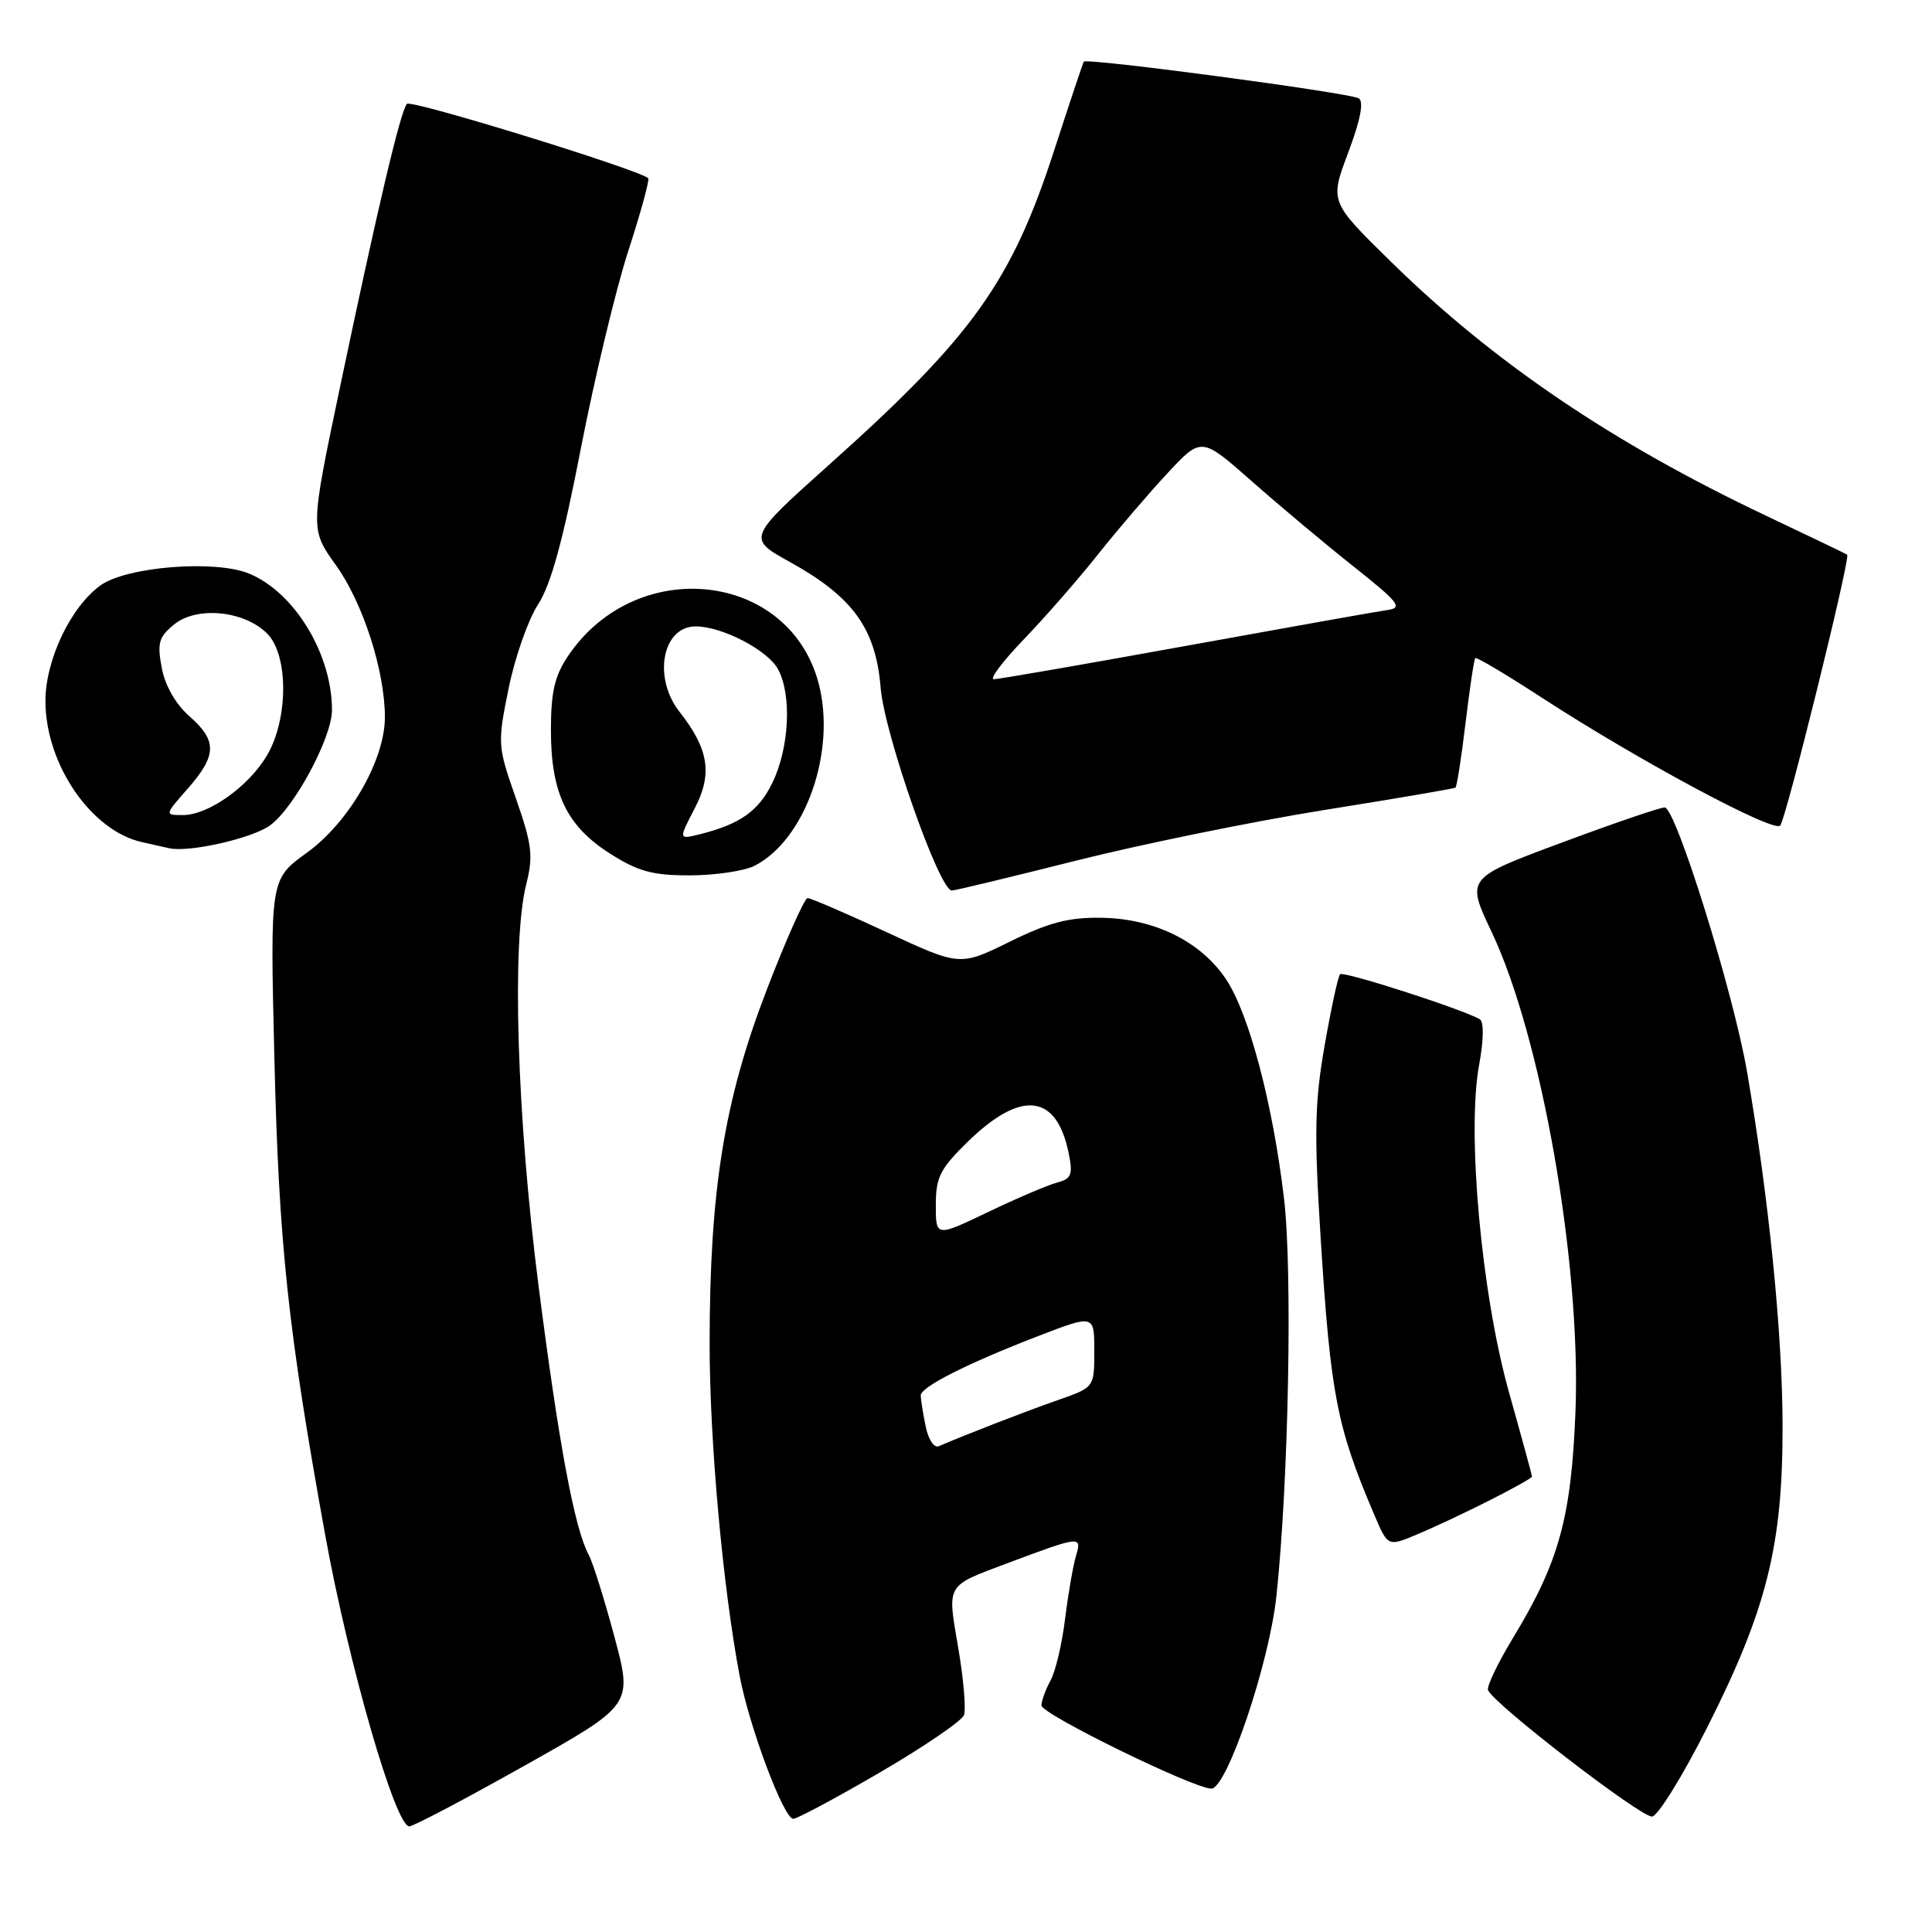 <?xml version="1.0" encoding="UTF-8" standalone="no"?>
<!DOCTYPE svg PUBLIC "-//W3C//DTD SVG 1.1//EN" "http://www.w3.org/Graphics/SVG/1.1/DTD/svg11.dtd" >
<svg xmlns="http://www.w3.org/2000/svg" xmlns:xlink="http://www.w3.org/1999/xlink" version="1.1" viewBox="0 0 256 256">
 <g >
 <path fill="currentColor"
d=" M 69.52 233.95 C 83.83 225.91 83.83 225.91 81.42 216.90 C 80.09 211.94 78.56 207.04 78.00 206.01 C 76.12 202.49 74.06 191.44 71.37 170.47 C 68.49 147.97 67.78 124.92 69.73 117.17 C 70.68 113.40 70.50 111.92 68.35 105.76 C 65.92 98.82 65.91 98.54 67.40 91.19 C 68.24 87.07 70.00 82.08 71.29 80.10 C 72.98 77.53 74.60 71.65 76.95 59.50 C 78.77 50.15 81.60 38.32 83.26 33.22 C 84.92 28.12 86.10 23.79 85.89 23.61 C 84.49 22.42 54.46 13.16 53.92 13.76 C 53.07 14.71 50.01 27.66 45.05 51.31 C 41.10 70.13 41.10 70.13 44.51 74.89 C 48.09 79.87 51.00 88.89 51.00 95.03 C 51.00 100.72 46.25 108.96 40.65 113.00 C 35.79 116.50 35.79 116.50 36.35 140.00 C 36.95 164.88 38.14 176.07 43.11 203.50 C 46.21 220.58 52.39 242.00 54.23 242.00 C 54.77 242.00 61.65 238.38 69.52 233.95 Z  M 116.62 234.84 C 122.43 231.45 127.43 228.04 127.73 227.27 C 128.02 226.50 127.68 222.49 126.97 218.34 C 125.51 209.78 125.25 210.23 133.50 207.13 C 143.18 203.50 143.38 203.48 142.58 206.14 C 142.19 207.44 141.54 211.20 141.13 214.50 C 140.73 217.80 139.86 221.48 139.20 222.68 C 138.54 223.89 138.00 225.37 138.00 225.98 C 138.00 227.13 158.17 237.00 160.51 237.00 C 162.57 237.00 168.18 220.42 169.13 211.50 C 170.74 196.47 171.28 168.48 170.14 158.82 C 168.66 146.30 165.52 134.38 162.48 129.79 C 159.16 124.77 152.98 121.71 145.95 121.61 C 141.61 121.54 138.98 122.23 133.80 124.78 C 127.20 128.03 127.20 128.03 117.47 123.51 C 112.13 121.03 107.42 119.00 107.01 119.00 C 106.61 119.00 104.15 124.51 101.56 131.25 C 95.96 145.82 94.04 157.68 94.03 178.00 C 94.02 190.84 95.76 210.16 98.00 222.03 C 99.28 228.82 103.85 241.00 105.11 241.00 C 105.63 241.00 110.81 238.23 116.62 234.84 Z  M 226.16 229.00 C 234.10 213.28 236.22 204.83 236.20 189.00 C 236.19 176.75 234.40 158.91 231.49 142.00 C 229.68 131.49 222.05 107.00 220.58 106.99 C 219.99 106.98 213.82 109.09 206.89 111.67 C 194.27 116.36 194.27 116.36 197.63 123.45 C 204.26 137.40 209.51 167.42 208.76 187.00 C 208.21 201.06 206.58 206.99 200.50 217.00 C 198.49 220.31 196.99 223.44 197.17 223.94 C 197.81 225.71 217.52 240.90 218.92 240.70 C 219.71 240.59 222.96 235.32 226.16 229.00 Z  M 197.25 198.87 C 200.41 197.28 203.00 195.83 203.00 195.66 C 203.00 195.49 201.63 190.46 199.95 184.49 C 196.30 171.50 194.34 150.02 195.99 141.11 C 196.60 137.78 196.64 135.40 196.08 135.06 C 193.98 133.79 178.02 128.64 177.57 129.09 C 177.30 129.36 176.38 133.61 175.52 138.54 C 174.20 146.07 174.12 150.13 174.99 164.00 C 176.31 184.86 177.12 189.02 182.10 200.72 C 183.90 204.94 183.90 204.94 187.70 203.35 C 189.79 202.48 194.09 200.47 197.25 198.87 Z  M 142.58 114.04 C 151.24 111.86 166.02 108.85 175.41 107.34 C 184.81 105.84 192.66 104.50 192.85 104.37 C 193.04 104.25 193.64 100.40 194.19 95.82 C 194.74 91.24 195.32 87.36 195.48 87.20 C 195.64 87.03 199.54 89.35 204.14 92.34 C 216.95 100.68 235.03 110.39 235.89 109.39 C 236.67 108.48 245.24 73.85 244.76 73.50 C 244.62 73.39 239.78 71.07 234.00 68.33 C 213.69 58.70 197.98 48.07 184.35 34.72 C 176.19 26.73 176.19 26.73 178.65 20.21 C 180.27 15.89 180.74 13.46 180.04 13.03 C 178.86 12.30 143.96 7.64 143.61 8.17 C 143.49 8.35 141.71 13.68 139.66 20.00 C 134.02 37.35 128.86 44.58 110.03 61.43 C 98.98 71.32 98.98 71.32 104.69 74.48 C 113.02 79.10 116.05 83.29 116.69 91.14 C 117.20 97.30 124.46 118.00 126.12 118.00 C 126.52 118.00 133.93 116.22 142.58 114.04 Z  M 99.96 114.73 C 106.69 111.32 110.83 99.63 108.49 90.61 C 104.62 75.71 84.35 73.46 75.27 86.92 C 73.49 89.57 73.00 91.69 73.00 96.75 C 73.00 105.12 75.09 109.47 80.87 113.13 C 84.58 115.48 86.48 116.00 91.45 115.99 C 94.78 115.98 98.61 115.41 99.96 114.73 Z  M 35.78 109.37 C 39.00 107.03 44.00 97.72 43.99 94.07 C 43.98 86.65 39.03 78.50 33.02 76.01 C 28.51 74.14 16.72 75.08 13.28 77.59 C 9.32 80.48 6.00 87.51 6.02 92.96 C 6.06 101.32 12.11 110.11 18.83 111.59 C 20.30 111.91 21.91 112.27 22.40 112.39 C 24.98 113.00 33.40 111.10 35.78 109.37 Z  M 122.64 188.93 C 122.29 187.18 122.00 185.37 122.00 184.90 C 122.00 183.78 128.22 180.64 137.53 177.05 C 145.00 174.17 145.00 174.17 145.00 179.00 C 145.00 183.83 145.00 183.83 140.25 185.49 C 136.15 186.92 127.97 190.08 124.39 191.63 C 123.76 191.90 122.99 190.72 122.64 188.93 Z  M 124.00 159.67 C 124.00 155.98 124.57 154.87 128.25 151.27 C 135.34 144.36 140.03 144.92 141.62 152.87 C 142.18 155.64 141.96 156.20 140.09 156.69 C 138.89 157.00 134.78 158.76 130.95 160.59 C 124.00 163.92 124.00 163.92 124.00 159.67 Z  M 135.63 84.75 C 138.41 81.86 142.84 76.80 145.46 73.50 C 148.08 70.20 152.24 65.34 154.71 62.69 C 159.19 57.88 159.19 57.88 165.85 63.75 C 169.51 66.98 175.58 72.07 179.35 75.06 C 185.37 79.84 185.92 80.54 183.85 80.83 C 182.56 81.01 170.55 83.15 157.16 85.58 C 143.77 88.01 132.31 90.00 131.69 90.00 C 131.07 90.00 132.85 87.64 135.63 84.75 Z  M 92.05 107.12 C 94.44 102.54 93.92 99.26 90.04 94.32 C 86.48 89.79 87.76 83.00 92.18 83.00 C 95.69 83.00 101.74 86.15 103.10 88.69 C 104.95 92.14 104.58 99.14 102.33 103.76 C 100.51 107.48 98.04 109.22 92.70 110.55 C 89.91 111.24 89.91 111.24 92.05 107.12 Z  M 24.90 104.47 C 28.76 100.07 28.79 98.14 25.07 94.88 C 23.27 93.29 21.87 90.85 21.43 88.48 C 20.81 85.18 21.04 84.39 23.09 82.73 C 26.10 80.29 32.36 80.91 35.40 83.95 C 38.23 86.79 38.23 95.21 35.40 100.06 C 32.99 104.18 27.63 108.00 24.25 108.00 C 21.79 108.00 21.79 108.00 24.90 104.47 Z "/>
</g>
</svg>